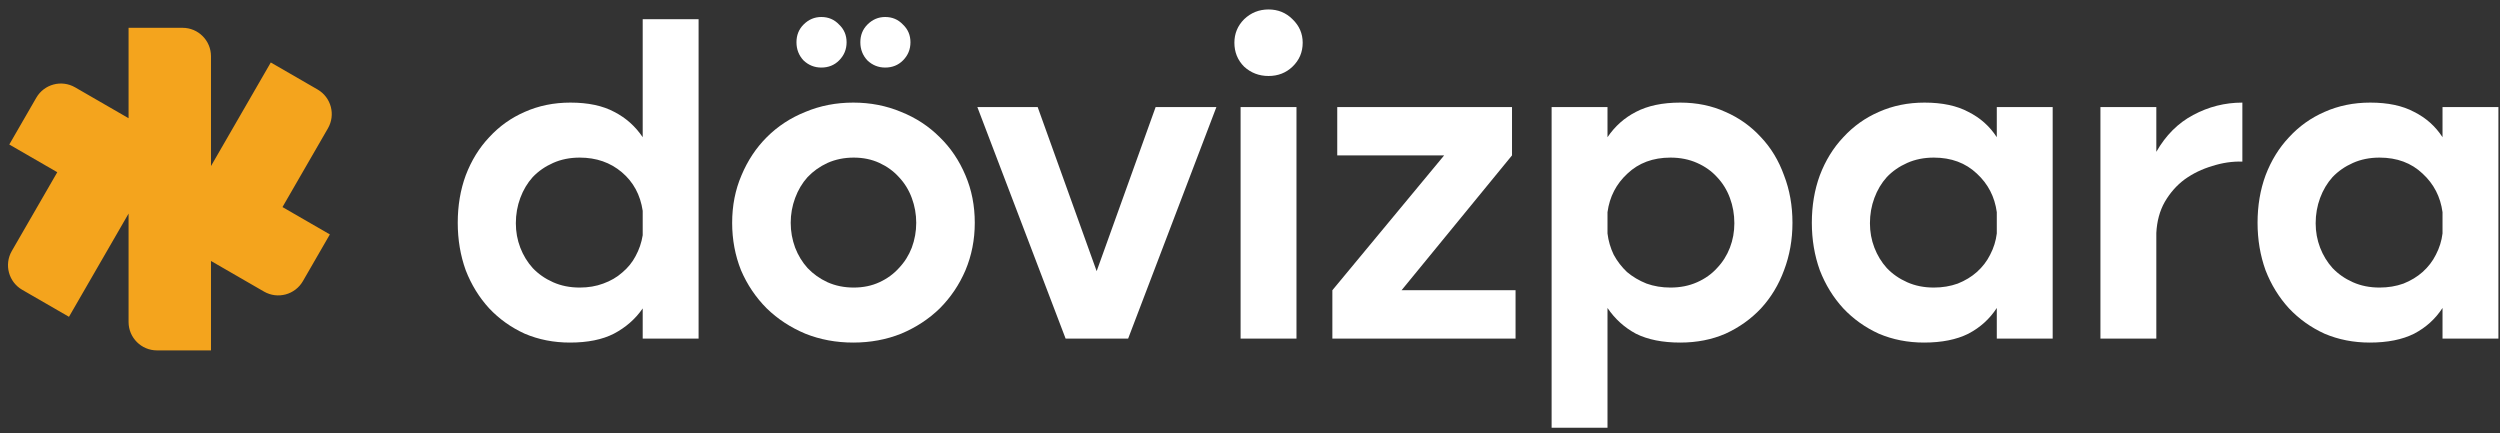 <svg width="248" height="43" viewBox="0 0 248 43" fill="none" xmlns="http://www.w3.org/2000/svg">
<rect x="0" y="0" width="248" height="43" fill="#333333" stroke="none"/>
<path d="M45.408 22.102C45.408 20.401 45.672 18.832 46.2 17.395C46.758 15.928 47.535 14.666 48.532 13.611C49.53 12.525 50.703 11.689 52.052 11.102C53.431 10.486 54.942 10.178 56.584 10.178C58.344 10.178 59.796 10.486 60.94 11.102C62.084 11.689 63.023 12.525 63.756 13.611V1.906H69.3V33.587H63.756V30.595C63.023 31.651 62.07 32.486 60.896 33.102C59.752 33.689 58.3 33.983 56.54 33.983C54.927 33.983 53.431 33.689 52.052 33.102C50.703 32.486 49.53 31.651 48.532 30.595C47.535 29.509 46.758 28.248 46.2 26.811C45.672 25.344 45.408 23.774 45.408 22.102ZM63.756 20.915C63.522 19.331 62.832 18.055 61.688 17.087C60.544 16.119 59.151 15.634 57.508 15.634C56.54 15.634 55.66 15.81 54.868 16.163C54.076 16.515 53.402 16.984 52.844 17.57C52.316 18.157 51.906 18.846 51.612 19.639C51.319 20.43 51.172 21.267 51.172 22.146C51.172 22.997 51.319 23.804 51.612 24.567C51.906 25.329 52.316 26.004 52.844 26.59C53.402 27.177 54.076 27.646 54.868 27.998C55.66 28.351 56.54 28.526 57.508 28.526C58.359 28.526 59.136 28.395 59.84 28.131C60.574 27.866 61.204 27.5 61.732 27.03C62.29 26.561 62.73 26.018 63.052 25.402C63.404 24.757 63.639 24.068 63.756 23.334V20.915Z" fill="white"/>
<path d="M72.63 22.102C72.63 20.401 72.938 18.832 73.554 17.395C74.17 15.928 75.006 14.666 76.062 13.611C77.147 12.525 78.423 11.689 79.89 11.102C81.356 10.486 82.941 10.178 84.642 10.178C86.343 10.178 87.927 10.486 89.394 11.102C90.861 11.689 92.136 12.525 93.222 13.611C94.307 14.666 95.158 15.928 95.774 17.395C96.39 18.832 96.698 20.401 96.698 22.102C96.698 23.774 96.39 25.344 95.774 26.811C95.158 28.248 94.307 29.509 93.222 30.595C92.136 31.651 90.861 32.486 89.394 33.102C87.927 33.689 86.343 33.983 84.642 33.983C82.941 33.983 81.356 33.689 79.89 33.102C78.423 32.486 77.147 31.651 76.062 30.595C74.977 29.509 74.126 28.248 73.51 26.811C72.923 25.344 72.63 23.774 72.63 22.102ZM78.438 22.102C78.438 22.953 78.585 23.774 78.878 24.567C79.171 25.329 79.582 26.004 80.11 26.59C80.667 27.177 81.327 27.646 82.09 27.998C82.882 28.351 83.747 28.526 84.686 28.526C85.624 28.526 86.475 28.351 87.238 27.998C88.001 27.646 88.646 27.177 89.174 26.59C89.731 26.004 90.156 25.329 90.45 24.567C90.743 23.774 90.89 22.953 90.89 22.102C90.89 21.252 90.743 20.43 90.45 19.639C90.156 18.846 89.731 18.157 89.174 17.57C88.646 16.984 88.001 16.515 87.238 16.163C86.475 15.81 85.624 15.634 84.686 15.634C83.747 15.634 82.882 15.81 82.09 16.163C81.327 16.515 80.667 16.984 80.11 17.57C79.582 18.157 79.171 18.846 78.878 19.639C78.585 20.43 78.438 21.252 78.438 22.102ZM79.01 4.194C79.01 3.49 79.245 2.904 79.714 2.434C80.213 1.936 80.799 1.686 81.474 1.686C82.178 1.686 82.764 1.936 83.234 2.434C83.733 2.904 83.982 3.49 83.982 4.194C83.982 4.898 83.733 5.5 83.234 5.998C82.764 6.468 82.178 6.702 81.474 6.702C80.799 6.702 80.213 6.468 79.714 5.998C79.245 5.5 79.01 4.898 79.01 4.194ZM85.346 4.194C85.346 3.49 85.581 2.904 86.05 2.434C86.549 1.936 87.135 1.686 87.81 1.686C88.514 1.686 89.1 1.936 89.57 2.434C90.069 2.904 90.318 3.49 90.318 4.194C90.318 4.898 90.069 5.5 89.57 5.998C89.1 6.468 88.514 6.702 87.81 6.702C87.135 6.702 86.549 6.468 86.05 5.998C85.581 5.5 85.346 4.898 85.346 4.194Z" fill="white"/>
<path d="M105.708 33.587L96.952 10.618H102.936L108.788 26.898L114.64 10.618H120.668L111.912 33.587H105.708Z" fill="white"/>
<path d="M122.451 4.238C122.451 3.329 122.774 2.552 123.419 1.906C124.094 1.261 124.9 0.938 125.839 0.938C126.778 0.938 127.57 1.261 128.215 1.906C128.89 2.552 129.227 3.329 129.227 4.238C129.227 5.177 128.89 5.969 128.215 6.614C127.57 7.23 126.778 7.538 125.839 7.538C124.9 7.538 124.094 7.23 123.419 6.614C122.774 5.969 122.451 5.177 122.451 4.238ZM123.067 10.618H128.611V33.587H123.067V10.618Z" fill="white"/>
<path d="M132.655 15.415V10.618H149.991V15.415L139.035 28.791H150.343V33.587H132.171V28.791L143.259 15.415H132.655Z" fill="white"/>
<path d="M153.92 42.431V10.618H159.464V13.611C160.198 12.525 161.136 11.689 162.28 11.102C163.454 10.486 164.92 10.178 166.68 10.178C168.323 10.178 169.819 10.486 171.168 11.102C172.518 11.689 173.691 12.525 174.688 13.611C175.686 14.666 176.448 15.928 176.976 17.395C177.534 18.832 177.812 20.401 177.812 22.102C177.812 23.774 177.534 25.344 176.976 26.811C176.448 28.248 175.686 29.509 174.688 30.595C173.691 31.651 172.518 32.486 171.168 33.102C169.819 33.689 168.323 33.983 166.68 33.983C164.92 33.983 163.454 33.689 162.28 33.102C161.136 32.486 160.198 31.636 159.464 30.55V42.431H153.92ZM159.464 21.047V23.159C159.552 23.892 159.758 24.596 160.08 25.27C160.432 25.916 160.872 26.488 161.4 26.986C161.958 27.456 162.603 27.837 163.336 28.131C164.07 28.395 164.862 28.526 165.712 28.526C166.68 28.526 167.56 28.351 168.352 27.998C169.144 27.646 169.804 27.177 170.332 26.59C170.89 26.004 171.315 25.329 171.608 24.567C171.902 23.804 172.048 22.997 172.048 22.146C172.048 21.267 171.902 20.43 171.608 19.639C171.315 18.846 170.89 18.157 170.332 17.57C169.804 16.984 169.144 16.515 168.352 16.163C167.56 15.81 166.68 15.634 165.712 15.634C163.982 15.634 162.559 16.163 161.444 17.218C160.33 18.245 159.67 19.521 159.464 21.047Z" fill="white"/>
<path d="M203.626 33.587H198.082V30.55C197.378 31.636 196.439 32.486 195.266 33.102C194.092 33.689 192.626 33.983 190.866 33.983C189.252 33.983 187.756 33.689 186.378 33.102C185.028 32.486 183.855 31.651 182.858 30.595C181.86 29.509 181.083 28.248 180.526 26.811C179.998 25.344 179.734 23.774 179.734 22.102C179.734 20.401 179.998 18.832 180.526 17.395C181.083 15.928 181.86 14.666 182.858 13.611C183.855 12.525 185.028 11.689 186.378 11.102C187.756 10.486 189.267 10.178 190.91 10.178C192.67 10.178 194.122 10.486 195.266 11.102C196.439 11.689 197.378 12.525 198.082 13.611V10.618H203.626V33.587ZM198.082 21.047C197.876 19.521 197.216 18.245 196.102 17.218C194.987 16.163 193.564 15.634 191.834 15.634C190.866 15.634 189.986 15.81 189.194 16.163C188.402 16.515 187.727 16.984 187.17 17.57C186.642 18.157 186.231 18.846 185.938 19.639C185.644 20.43 185.498 21.267 185.498 22.146C185.498 22.997 185.644 23.804 185.938 24.567C186.231 25.329 186.642 26.004 187.17 26.59C187.727 27.177 188.402 27.646 189.194 27.998C189.986 28.351 190.866 28.526 191.834 28.526C192.684 28.526 193.476 28.395 194.21 28.131C194.943 27.837 195.574 27.456 196.102 26.986C196.659 26.488 197.099 25.916 197.422 25.27C197.774 24.596 197.994 23.892 198.082 23.159V21.047Z" fill="white"/>
<path d="M208.363 10.618H213.907V15.062C214.846 13.42 216.063 12.203 217.559 11.411C219.085 10.589 220.713 10.178 222.443 10.178V16.03C221.446 16.001 220.449 16.148 219.451 16.471C218.454 16.764 217.545 17.204 216.723 17.791C215.931 18.377 215.271 19.125 214.743 20.035C214.245 20.915 213.966 21.941 213.907 23.114V33.587H208.363V10.618Z" fill="white"/>
<path d="M247.842 33.587H242.298V30.55C241.594 31.636 240.656 32.486 239.482 33.102C238.309 33.689 236.842 33.983 235.082 33.983C233.469 33.983 231.973 33.689 230.594 33.102C229.245 32.486 228.072 31.651 227.074 30.595C226.077 29.509 225.3 28.248 224.742 26.811C224.214 25.344 223.95 23.774 223.95 22.102C223.95 20.401 224.214 18.832 224.742 17.395C225.3 15.928 226.077 14.666 227.074 13.611C228.072 12.525 229.245 11.689 230.594 11.102C231.973 10.486 233.484 10.178 235.126 10.178C236.886 10.178 238.338 10.486 239.482 11.102C240.656 11.689 241.594 12.525 242.298 13.611V10.618H247.842V33.587ZM242.298 21.047C242.093 19.521 241.433 18.245 240.318 17.218C239.204 16.163 237.781 15.634 236.05 15.634C235.082 15.634 234.202 15.81 233.41 16.163C232.618 16.515 231.944 16.984 231.386 17.57C230.858 18.157 230.448 18.846 230.154 19.639C229.861 20.43 229.714 21.267 229.714 22.146C229.714 22.997 229.861 23.804 230.154 24.567C230.448 25.329 230.858 26.004 231.386 26.59C231.944 27.177 232.618 27.646 233.41 27.998C234.202 28.351 235.082 28.526 236.05 28.526C236.901 28.526 237.693 28.395 238.426 28.131C239.16 27.837 239.79 27.456 240.318 26.986C240.876 26.488 241.316 25.916 241.638 25.27C241.99 24.596 242.21 23.892 242.298 23.159V21.047Z" fill="white"/>
<path d="M3.599 9.696L0.921 14.335L5.682 17.084L1.171 24.898C0.393 26.246 0.855 27.971 2.203 28.749L6.842 31.427L12.754 21.188L12.754 31.94C12.754 33.497 14.016 34.759 15.573 34.759L20.93 34.759L20.93 25.888L26.192 28.926C27.541 29.704 29.265 29.242 30.044 27.894L32.722 23.255L28.022 20.541L32.533 12.728C33.311 11.379 32.849 9.655 31.501 8.876L26.862 6.198L20.941 16.453L20.93 16.447L20.93 5.579C20.93 4.022 19.668 2.759 18.111 2.759L12.754 2.759L12.754 11.726L7.451 8.664C6.102 7.886 4.378 8.348 3.599 9.696Z" fill="#F4A41D"/>
</svg>
